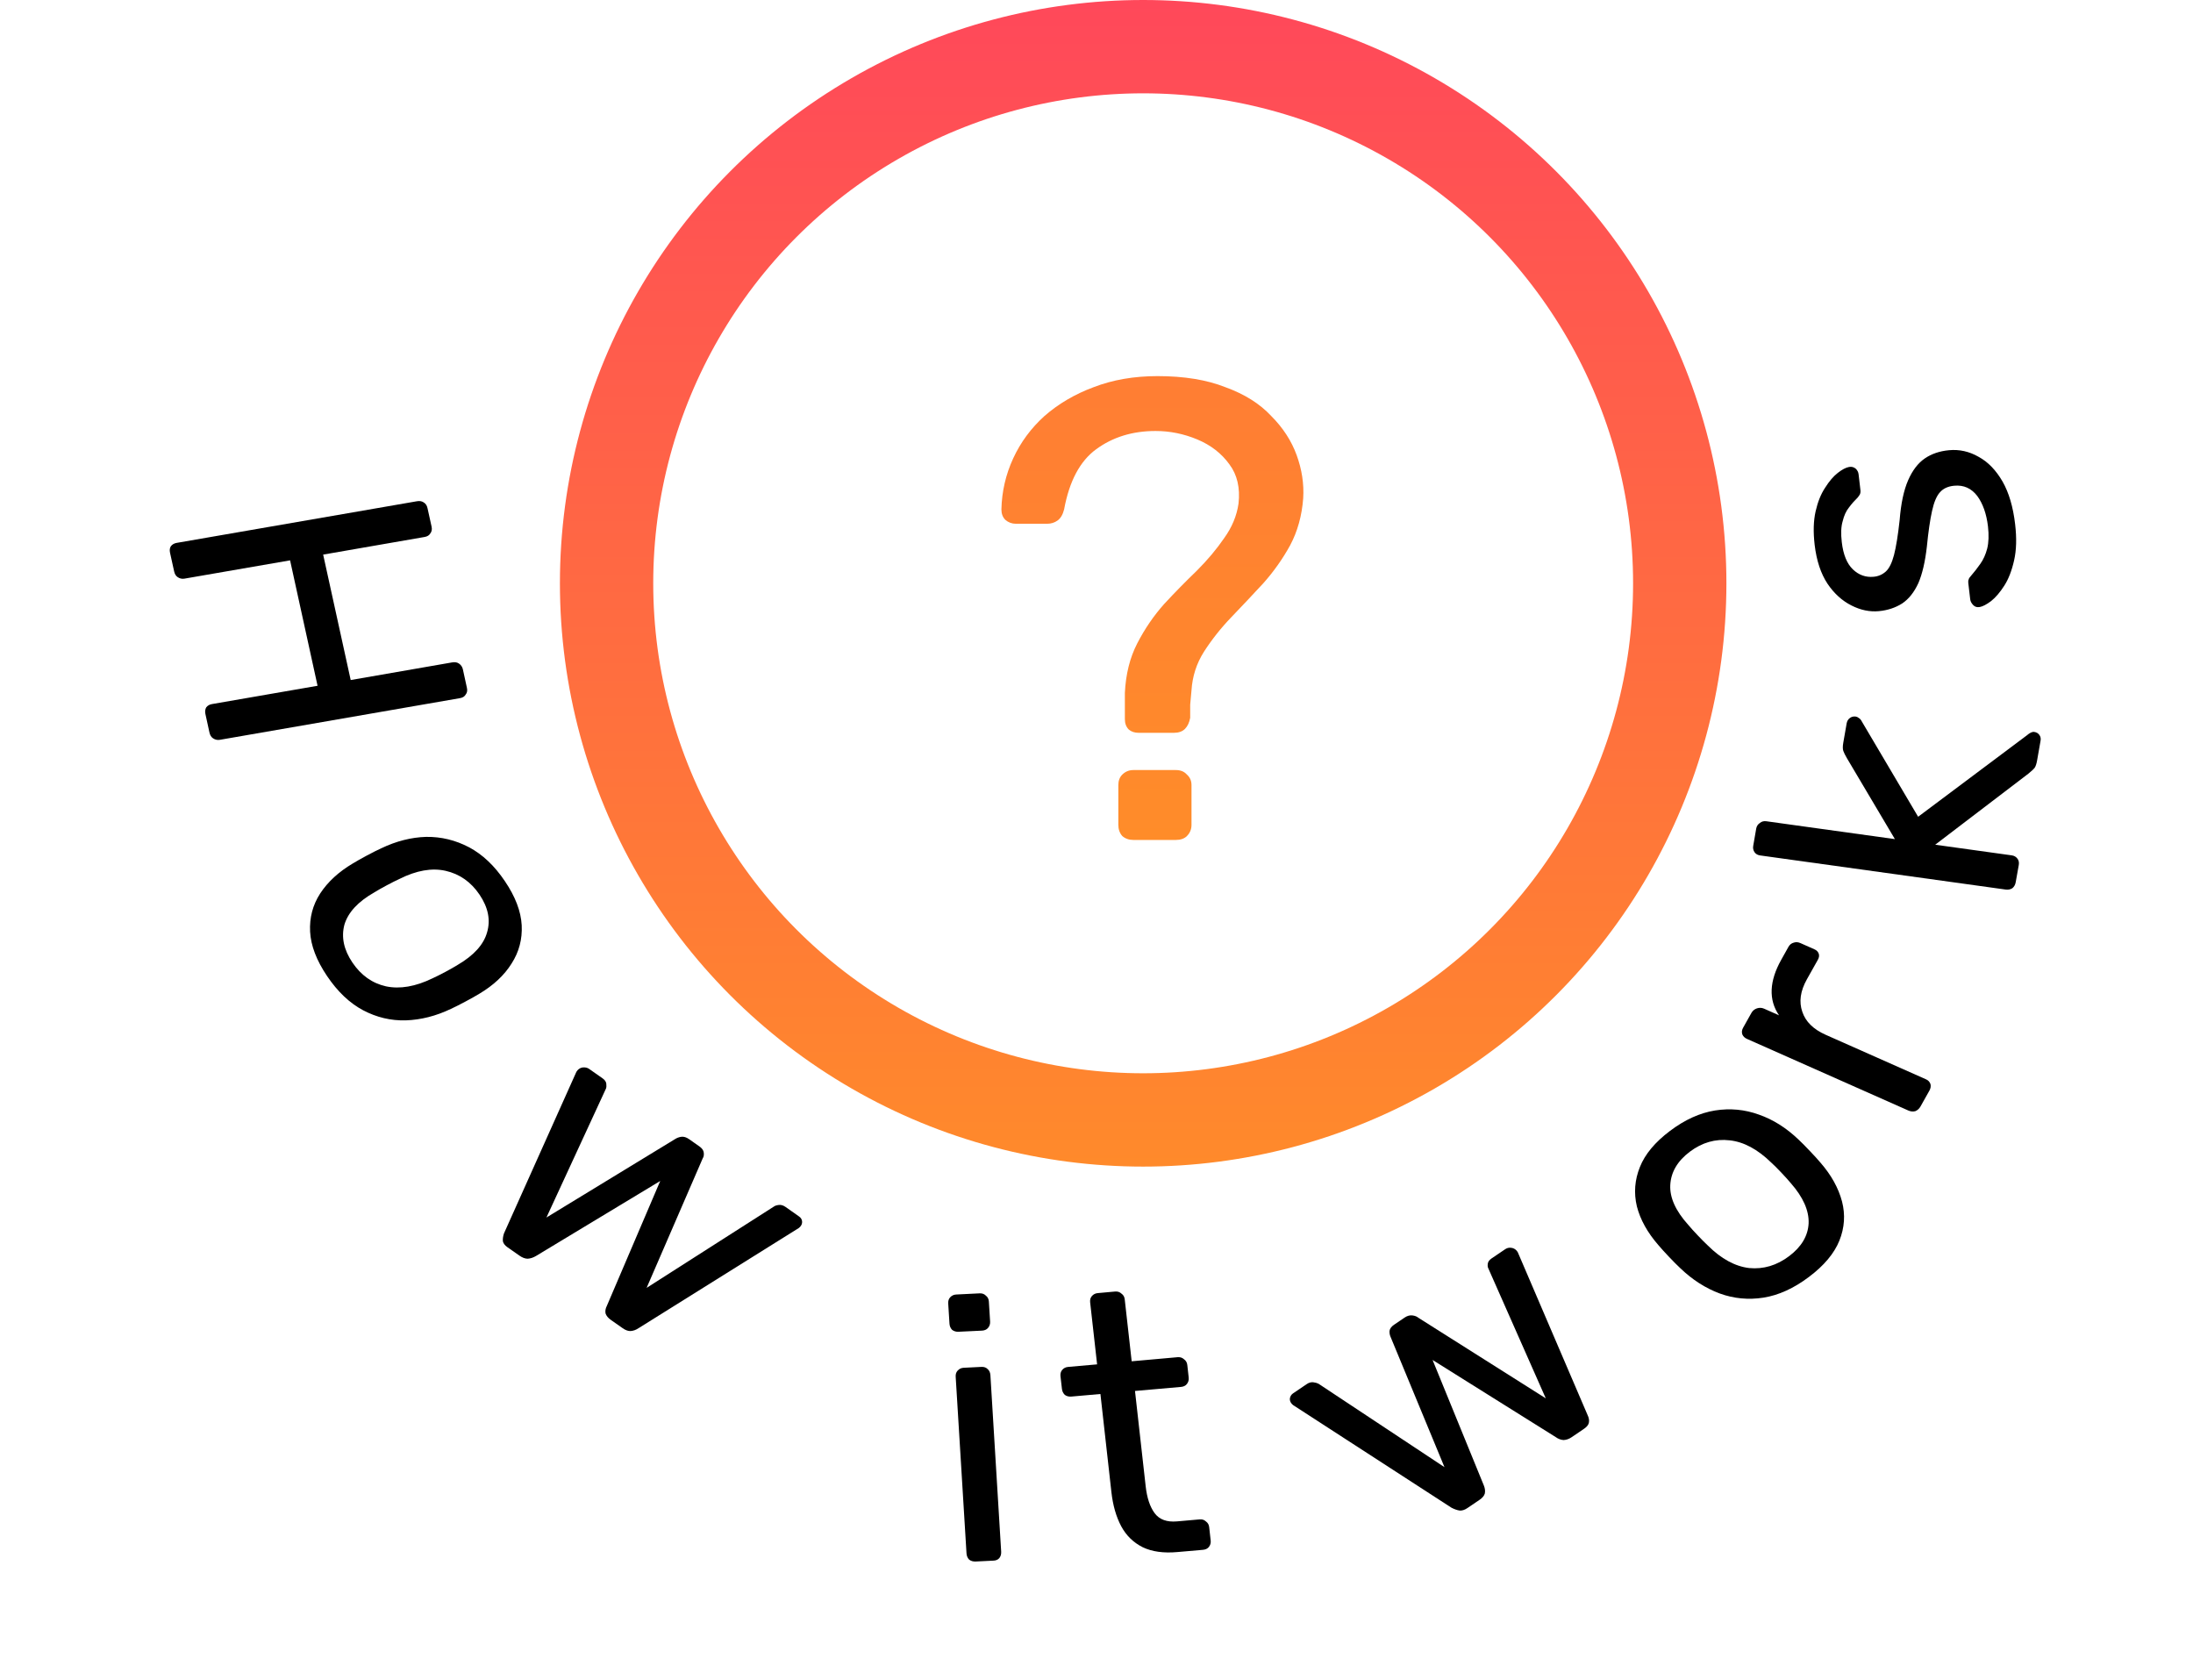 <svg width="47" height="36" viewBox="0 0 47 36" fill="none" xmlns="http://www.w3.org/2000/svg">
<path d="M24.402 15.704C24.318 15.704 24.248 15.681 24.192 15.634C24.136 15.578 24.108 15.503 24.108 15.41C24.108 15.317 24.108 15.223 24.108 15.13C24.108 15.037 24.108 14.943 24.108 14.85C24.127 14.449 24.215 14.094 24.374 13.786C24.533 13.478 24.724 13.198 24.948 12.946C25.181 12.694 25.415 12.456 25.648 12.232C25.881 11.999 26.077 11.765 26.236 11.532C26.404 11.299 26.507 11.051 26.544 10.79C26.581 10.454 26.516 10.174 26.348 9.95C26.18 9.717 25.951 9.539 25.662 9.418C25.373 9.297 25.074 9.236 24.766 9.236C24.271 9.236 23.847 9.367 23.492 9.628C23.147 9.88 22.918 10.309 22.806 10.916C22.778 11.028 22.731 11.107 22.666 11.154C22.601 11.201 22.526 11.224 22.442 11.224H21.77C21.686 11.224 21.611 11.196 21.546 11.14C21.49 11.084 21.462 11.009 21.462 10.916C21.471 10.533 21.555 10.169 21.714 9.824C21.873 9.479 22.097 9.175 22.386 8.914C22.685 8.653 23.035 8.447 23.436 8.298C23.847 8.139 24.304 8.06 24.808 8.06C25.377 8.06 25.863 8.139 26.264 8.298C26.675 8.447 27.001 8.653 27.244 8.914C27.496 9.166 27.678 9.446 27.79 9.754C27.902 10.062 27.949 10.37 27.93 10.678C27.902 11.051 27.809 11.387 27.65 11.686C27.491 11.975 27.3 12.246 27.076 12.498C26.852 12.741 26.623 12.983 26.39 13.226C26.166 13.459 25.97 13.707 25.802 13.968C25.643 14.22 25.555 14.495 25.536 14.794C25.527 14.897 25.517 14.999 25.508 15.102C25.508 15.195 25.508 15.289 25.508 15.382C25.489 15.485 25.452 15.564 25.396 15.62C25.34 15.676 25.261 15.704 25.158 15.704H24.402ZM24.29 18C24.197 18 24.117 17.972 24.052 17.916C23.996 17.851 23.968 17.771 23.968 17.678V16.824C23.968 16.731 23.996 16.656 24.052 16.6C24.117 16.535 24.197 16.502 24.29 16.502H25.2C25.303 16.502 25.382 16.535 25.438 16.6C25.503 16.656 25.536 16.731 25.536 16.824V17.678C25.536 17.771 25.503 17.851 25.438 17.916C25.382 17.972 25.303 18 25.2 18H24.29Z" fill="url(#paint0_linear_859_1433)"/>
<path d="M3.644 11.845C3.632 11.788 3.638 11.741 3.663 11.704C3.693 11.666 3.734 11.643 3.786 11.634L8.934 10.742C8.991 10.732 9.039 10.739 9.078 10.765C9.121 10.79 9.15 10.831 9.162 10.889L9.25 11.287C9.262 11.344 9.253 11.392 9.223 11.43C9.2 11.471 9.159 11.497 9.101 11.507L6.926 11.885L7.516 14.573L9.691 14.195C9.749 14.185 9.797 14.193 9.835 14.219C9.88 14.249 9.908 14.29 9.92 14.342L10.007 14.741C10.02 14.798 10.011 14.846 9.981 14.883C9.958 14.925 9.917 14.951 9.859 14.961L4.712 15.854C4.659 15.863 4.611 15.852 4.566 15.822C4.527 15.796 4.502 15.755 4.489 15.698L4.402 15.299C4.391 15.247 4.397 15.2 4.42 15.158C4.45 15.12 4.491 15.097 4.544 15.088L6.806 14.696L6.217 12.008L3.954 12.4C3.902 12.409 3.853 12.399 3.808 12.368C3.77 12.343 3.744 12.301 3.732 12.244L3.644 11.845Z" fill="black"/>
<path d="M7.01 20.917C6.783 20.581 6.662 20.264 6.646 19.966C6.631 19.667 6.702 19.395 6.862 19.147C7.026 18.897 7.259 18.683 7.561 18.504C7.638 18.457 7.737 18.401 7.86 18.335C7.987 18.267 8.089 18.216 8.168 18.18C8.492 18.025 8.814 17.943 9.135 17.934C9.458 17.93 9.764 18.005 10.053 18.157C10.341 18.31 10.598 18.552 10.821 18.884C11.045 19.215 11.165 19.53 11.181 19.828C11.196 20.127 11.124 20.399 10.965 20.647C10.809 20.898 10.577 21.115 10.271 21.297C10.199 21.341 10.099 21.397 9.972 21.465C9.85 21.53 9.747 21.582 9.664 21.62C9.344 21.773 9.022 21.855 8.697 21.866C8.376 21.875 8.072 21.802 7.783 21.65C7.494 21.497 7.237 21.253 7.01 20.917ZM7.553 20.627C7.738 20.901 7.978 21.071 8.272 21.137C8.57 21.2 8.903 21.143 9.27 20.965C9.343 20.932 9.434 20.886 9.542 20.829C9.65 20.771 9.738 20.721 9.806 20.679C10.155 20.475 10.366 20.242 10.439 19.98C10.517 19.716 10.463 19.448 10.278 19.173C10.093 18.899 9.85 18.729 9.548 18.661C9.254 18.595 8.925 18.653 8.562 18.835C8.488 18.869 8.397 18.914 8.289 18.972C8.181 19.03 8.093 19.079 8.025 19.122C7.674 19.321 7.459 19.553 7.381 19.817C7.311 20.083 7.368 20.353 7.553 20.627Z" fill="black"/>
<path d="M10.877 26.729C10.821 26.689 10.788 26.647 10.778 26.601C10.773 26.552 10.78 26.495 10.801 26.432L12.337 23.005C12.346 22.979 12.36 22.956 12.377 22.936C12.409 22.9 12.449 22.879 12.496 22.874C12.548 22.871 12.592 22.882 12.627 22.907L12.915 23.109C12.963 23.143 12.989 23.181 12.994 23.223C12.999 23.266 12.997 23.3 12.988 23.326L11.711 26.091L14.472 24.408C14.506 24.386 14.548 24.37 14.599 24.361C14.654 24.354 14.71 24.371 14.767 24.411L14.989 24.567C15.046 24.607 15.078 24.652 15.083 24.701C15.089 24.75 15.082 24.791 15.061 24.822L13.858 27.599L16.588 25.855C16.61 25.839 16.645 25.827 16.692 25.822C16.74 25.816 16.787 25.831 16.835 25.864L17.123 26.067C17.163 26.094 17.185 26.129 17.19 26.171C17.195 26.214 17.181 26.253 17.149 26.289C17.131 26.309 17.11 26.326 17.083 26.339L13.688 28.461C13.632 28.499 13.574 28.52 13.514 28.524C13.463 28.526 13.406 28.506 13.345 28.463L13.09 28.284C13.033 28.244 12.996 28.198 12.978 28.147C12.968 28.094 12.977 28.039 13.007 27.982L14.15 25.308L11.488 26.915C11.428 26.951 11.368 26.97 11.309 26.974C11.252 26.973 11.194 26.951 11.133 26.908L10.877 26.729Z" fill="black"/>
<path d="M31.45 32.317C31.393 32.356 31.338 32.374 31.286 32.371C31.231 32.364 31.172 32.343 31.108 32.31L27.748 30.133C27.722 30.119 27.7 30.102 27.683 30.082C27.652 30.045 27.639 30.006 27.645 29.964C27.654 29.919 27.677 29.884 27.712 29.86L28.004 29.662C28.052 29.629 28.1 29.616 28.147 29.622C28.195 29.628 28.231 29.639 28.258 29.653L30.958 31.441L29.8 28.643C29.785 28.608 29.778 28.568 29.78 28.522C29.787 28.473 29.819 28.428 29.876 28.39L30.101 28.237C30.158 28.198 30.215 28.182 30.27 28.189C30.325 28.196 30.367 28.213 30.396 28.238L33.129 29.966L31.897 27.18C31.884 27.156 31.88 27.124 31.886 27.081C31.891 27.039 31.918 27.002 31.967 26.968L32.258 26.771C32.298 26.744 32.341 26.733 32.389 26.74C32.436 26.746 32.475 26.767 32.507 26.804C32.524 26.824 32.537 26.847 32.545 26.873L34.026 30.327C34.054 30.384 34.063 30.439 34.052 30.491C34.042 30.537 34.006 30.58 33.944 30.622L33.686 30.797C33.629 30.837 33.57 30.857 33.51 30.86C33.45 30.856 33.393 30.834 33.338 30.794L30.703 29.144L31.803 31.837C31.827 31.898 31.833 31.954 31.822 32.007C31.808 32.055 31.77 32.1 31.708 32.142L31.45 32.317Z" fill="black"/>
<path d="M38.768 27.365C38.444 27.609 38.12 27.756 37.796 27.808C37.472 27.859 37.159 27.829 36.857 27.719C36.55 27.605 36.27 27.424 36.014 27.179C35.947 27.117 35.866 27.035 35.771 26.935C35.672 26.83 35.595 26.746 35.54 26.68C35.307 26.412 35.154 26.136 35.081 25.852C35.013 25.565 35.035 25.284 35.146 25.009C35.256 24.733 35.472 24.475 35.791 24.235C36.111 23.994 36.433 23.849 36.757 23.797C37.081 23.746 37.394 23.776 37.697 23.886C38.004 23.993 38.286 24.172 38.546 24.421C38.609 24.48 38.69 24.561 38.789 24.666C38.885 24.766 38.962 24.851 39.02 24.92C39.249 25.184 39.402 25.46 39.478 25.748C39.551 26.032 39.532 26.311 39.421 26.587C39.31 26.862 39.092 27.122 38.768 27.365ZM38.344 26.919C38.608 26.72 38.748 26.486 38.762 26.217C38.773 25.944 38.645 25.655 38.378 25.352C38.327 25.291 38.26 25.216 38.175 25.127C38.091 25.038 38.019 24.966 37.959 24.912C37.667 24.628 37.371 24.469 37.069 24.437C36.765 24.401 36.48 24.483 36.216 24.681C35.952 24.88 35.812 25.117 35.797 25.394C35.783 25.663 35.911 25.948 36.182 26.248C36.232 26.309 36.3 26.384 36.385 26.473C36.469 26.562 36.541 26.634 36.6 26.689C36.888 26.976 37.185 27.138 37.489 27.174C37.795 27.203 38.08 27.118 38.344 26.919Z" fill="black"/>
<path d="M41.159 23.713C41.133 23.759 41.096 23.792 41.049 23.812C40.999 23.825 40.95 23.82 40.901 23.799L37.442 22.264C37.393 22.243 37.36 22.21 37.341 22.167C37.325 22.12 37.331 22.073 37.357 22.026L37.537 21.705C37.563 21.659 37.602 21.627 37.654 21.609C37.707 21.592 37.757 21.594 37.806 21.615L38.128 21.758C38.014 21.592 37.962 21.409 37.97 21.209C37.979 21.009 38.047 20.796 38.175 20.568L38.331 20.289C38.358 20.242 38.395 20.213 38.445 20.2C38.49 20.185 38.537 20.188 38.586 20.21L38.886 20.343C38.934 20.364 38.965 20.396 38.979 20.437C38.993 20.477 38.986 20.521 38.96 20.568L38.725 20.986C38.584 21.238 38.552 21.47 38.627 21.683C38.697 21.894 38.864 22.058 39.127 22.175L41.277 23.129C41.326 23.15 41.358 23.185 41.374 23.233C41.385 23.278 41.377 23.324 41.351 23.371L41.159 23.713Z" fill="black"/>
<path d="M43.2 18.907C43.191 18.959 43.167 19.002 43.129 19.034C43.087 19.061 43.039 19.07 42.986 19.063L37.725 18.332C37.672 18.325 37.633 18.303 37.606 18.267C37.576 18.225 37.565 18.178 37.575 18.125L37.639 17.755C37.649 17.703 37.675 17.663 37.717 17.637C37.755 17.604 37.801 17.592 37.854 17.599L40.611 17.982L39.584 16.25C39.543 16.179 39.517 16.127 39.506 16.093C39.492 16.054 39.491 15.995 39.505 15.916L39.578 15.498C39.587 15.451 39.609 15.414 39.647 15.386C39.684 15.359 39.726 15.349 39.774 15.356C39.795 15.359 39.817 15.37 39.841 15.389C39.866 15.403 39.888 15.431 39.908 15.471L41.109 17.503L43.437 15.76C43.501 15.704 43.554 15.679 43.596 15.685C43.644 15.691 43.681 15.713 43.707 15.749C43.733 15.784 43.742 15.826 43.733 15.873L43.661 16.283C43.648 16.362 43.63 16.419 43.607 16.453C43.58 16.487 43.534 16.529 43.471 16.58L41.475 18.102L43.115 18.33C43.168 18.337 43.21 18.362 43.24 18.404C43.266 18.44 43.275 18.484 43.266 18.537L43.2 18.907Z" fill="black"/>
<path d="M43.188 11.235C43.223 11.532 43.216 11.789 43.166 12.008C43.117 12.227 43.047 12.408 42.956 12.55C42.865 12.692 42.771 12.803 42.673 12.881C42.574 12.955 42.493 12.997 42.43 13.008C42.372 13.019 42.325 13.005 42.288 12.965C42.251 12.926 42.23 12.885 42.225 12.842L42.184 12.493C42.181 12.461 42.183 12.437 42.192 12.42C42.195 12.398 42.213 12.37 42.246 12.335C42.312 12.259 42.378 12.175 42.442 12.083C42.507 11.992 42.556 11.883 42.589 11.757C42.622 11.625 42.627 11.466 42.606 11.281C42.574 11.011 42.497 10.793 42.376 10.628C42.249 10.463 42.085 10.39 41.883 10.409C41.75 10.421 41.648 10.468 41.577 10.549C41.506 10.626 41.449 10.759 41.407 10.951C41.365 11.137 41.328 11.392 41.296 11.716C41.259 12.041 41.198 12.301 41.114 12.496C41.024 12.692 40.909 12.836 40.77 12.93C40.625 13.023 40.457 13.079 40.266 13.097C40.07 13.115 39.874 13.074 39.68 12.975C39.481 12.875 39.309 12.72 39.166 12.508C39.023 12.291 38.931 12.013 38.891 11.674C38.859 11.399 38.866 11.16 38.912 10.957C38.958 10.755 39.026 10.585 39.118 10.448C39.204 10.312 39.293 10.207 39.387 10.134C39.48 10.061 39.561 10.019 39.629 10.007C39.682 9.997 39.729 10.009 39.77 10.042C39.807 10.077 39.828 10.117 39.833 10.165L39.872 10.499C39.877 10.536 39.873 10.568 39.86 10.596C39.846 10.619 39.83 10.642 39.811 10.665C39.749 10.725 39.687 10.794 39.627 10.875C39.566 10.95 39.521 11.048 39.492 11.169C39.457 11.284 39.451 11.435 39.473 11.62C39.504 11.885 39.583 12.079 39.71 12.201C39.837 12.323 39.986 12.376 40.156 12.36C40.256 12.351 40.343 12.313 40.416 12.248C40.489 12.182 40.547 12.064 40.592 11.894C40.636 11.724 40.677 11.474 40.713 11.144C40.741 10.788 40.802 10.504 40.895 10.291C40.988 10.079 41.107 9.924 41.251 9.825C41.395 9.726 41.568 9.667 41.77 9.648C41.992 9.627 42.205 9.674 42.406 9.79C42.607 9.899 42.778 10.076 42.919 10.32C43.055 10.559 43.145 10.864 43.188 11.235Z" fill="black"/>
<path d="M20.909 33.463C20.855 33.465 20.809 33.452 20.77 33.422C20.736 33.386 20.717 33.341 20.714 33.288L20.482 29.503C20.479 29.45 20.492 29.407 20.523 29.373C20.558 29.334 20.602 29.313 20.655 29.311L21.038 29.292C21.092 29.29 21.136 29.306 21.17 29.342C21.204 29.372 21.222 29.414 21.226 29.467L21.457 33.252C21.46 33.306 21.447 33.352 21.417 33.39C21.387 33.424 21.346 33.442 21.292 33.444L20.909 33.463ZM20.544 28.539C20.49 28.542 20.444 28.528 20.405 28.498C20.371 28.462 20.352 28.418 20.349 28.364L20.322 27.933C20.319 27.88 20.332 27.837 20.362 27.803C20.397 27.764 20.442 27.743 20.495 27.741L20.998 27.716C21.052 27.714 21.095 27.73 21.13 27.766C21.169 27.796 21.19 27.838 21.193 27.891L21.22 28.322C21.223 28.376 21.207 28.422 21.172 28.461C21.142 28.494 21.1 28.512 21.047 28.515L20.544 28.539Z" fill="black"/>
<path d="M25.235 33.26C24.937 33.287 24.689 33.252 24.491 33.157C24.292 33.057 24.138 32.908 24.03 32.708C23.921 32.504 23.851 32.259 23.819 31.972L23.584 29.873L22.962 29.928C22.909 29.933 22.862 29.921 22.822 29.893C22.786 29.858 22.765 29.815 22.759 29.762L22.728 29.492C22.723 29.439 22.734 29.395 22.762 29.36C22.795 29.32 22.838 29.297 22.891 29.293L23.513 29.238L23.364 27.91C23.358 27.857 23.369 27.813 23.398 27.778C23.431 27.738 23.474 27.715 23.527 27.711L23.901 27.677C23.955 27.673 23.999 27.688 24.035 27.722C24.076 27.75 24.099 27.791 24.105 27.844L24.254 29.172L25.242 29.084C25.295 29.08 25.34 29.095 25.376 29.129C25.416 29.157 25.44 29.198 25.446 29.251L25.476 29.521C25.482 29.574 25.468 29.621 25.435 29.662C25.407 29.696 25.366 29.716 25.313 29.721L24.325 29.808L24.554 31.851C24.582 32.1 24.646 32.293 24.747 32.428C24.848 32.564 25.008 32.622 25.225 32.603L25.712 32.56C25.765 32.555 25.809 32.57 25.845 32.604C25.886 32.633 25.909 32.673 25.915 32.726L25.947 33.013C25.953 33.066 25.94 33.112 25.907 33.153C25.878 33.187 25.838 33.207 25.785 33.212L25.235 33.26Z" fill="black"/>
<circle cx="24.5" cy="12.5" r="11.5" stroke="url(#paint1_linear_859_1433)" stroke-width="2"/>
<defs>
<linearGradient id="paint0_linear_859_1433" x1="25" y1="5" x2="25" y2="22" gradientUnits="userSpaceOnUse">
<stop stop-color="#FF7937"/>
<stop offset="1" stop-color="#FF9225"/>
</linearGradient>
<linearGradient id="paint1_linear_859_1433" x1="24.5" y1="0" x2="24.5" y2="25" gradientUnits="userSpaceOnUse">
<stop stop-color="#FF485A"/>
<stop offset="1" stop-color="#FF8A2B"/>
</linearGradient>
</defs>
</svg>
